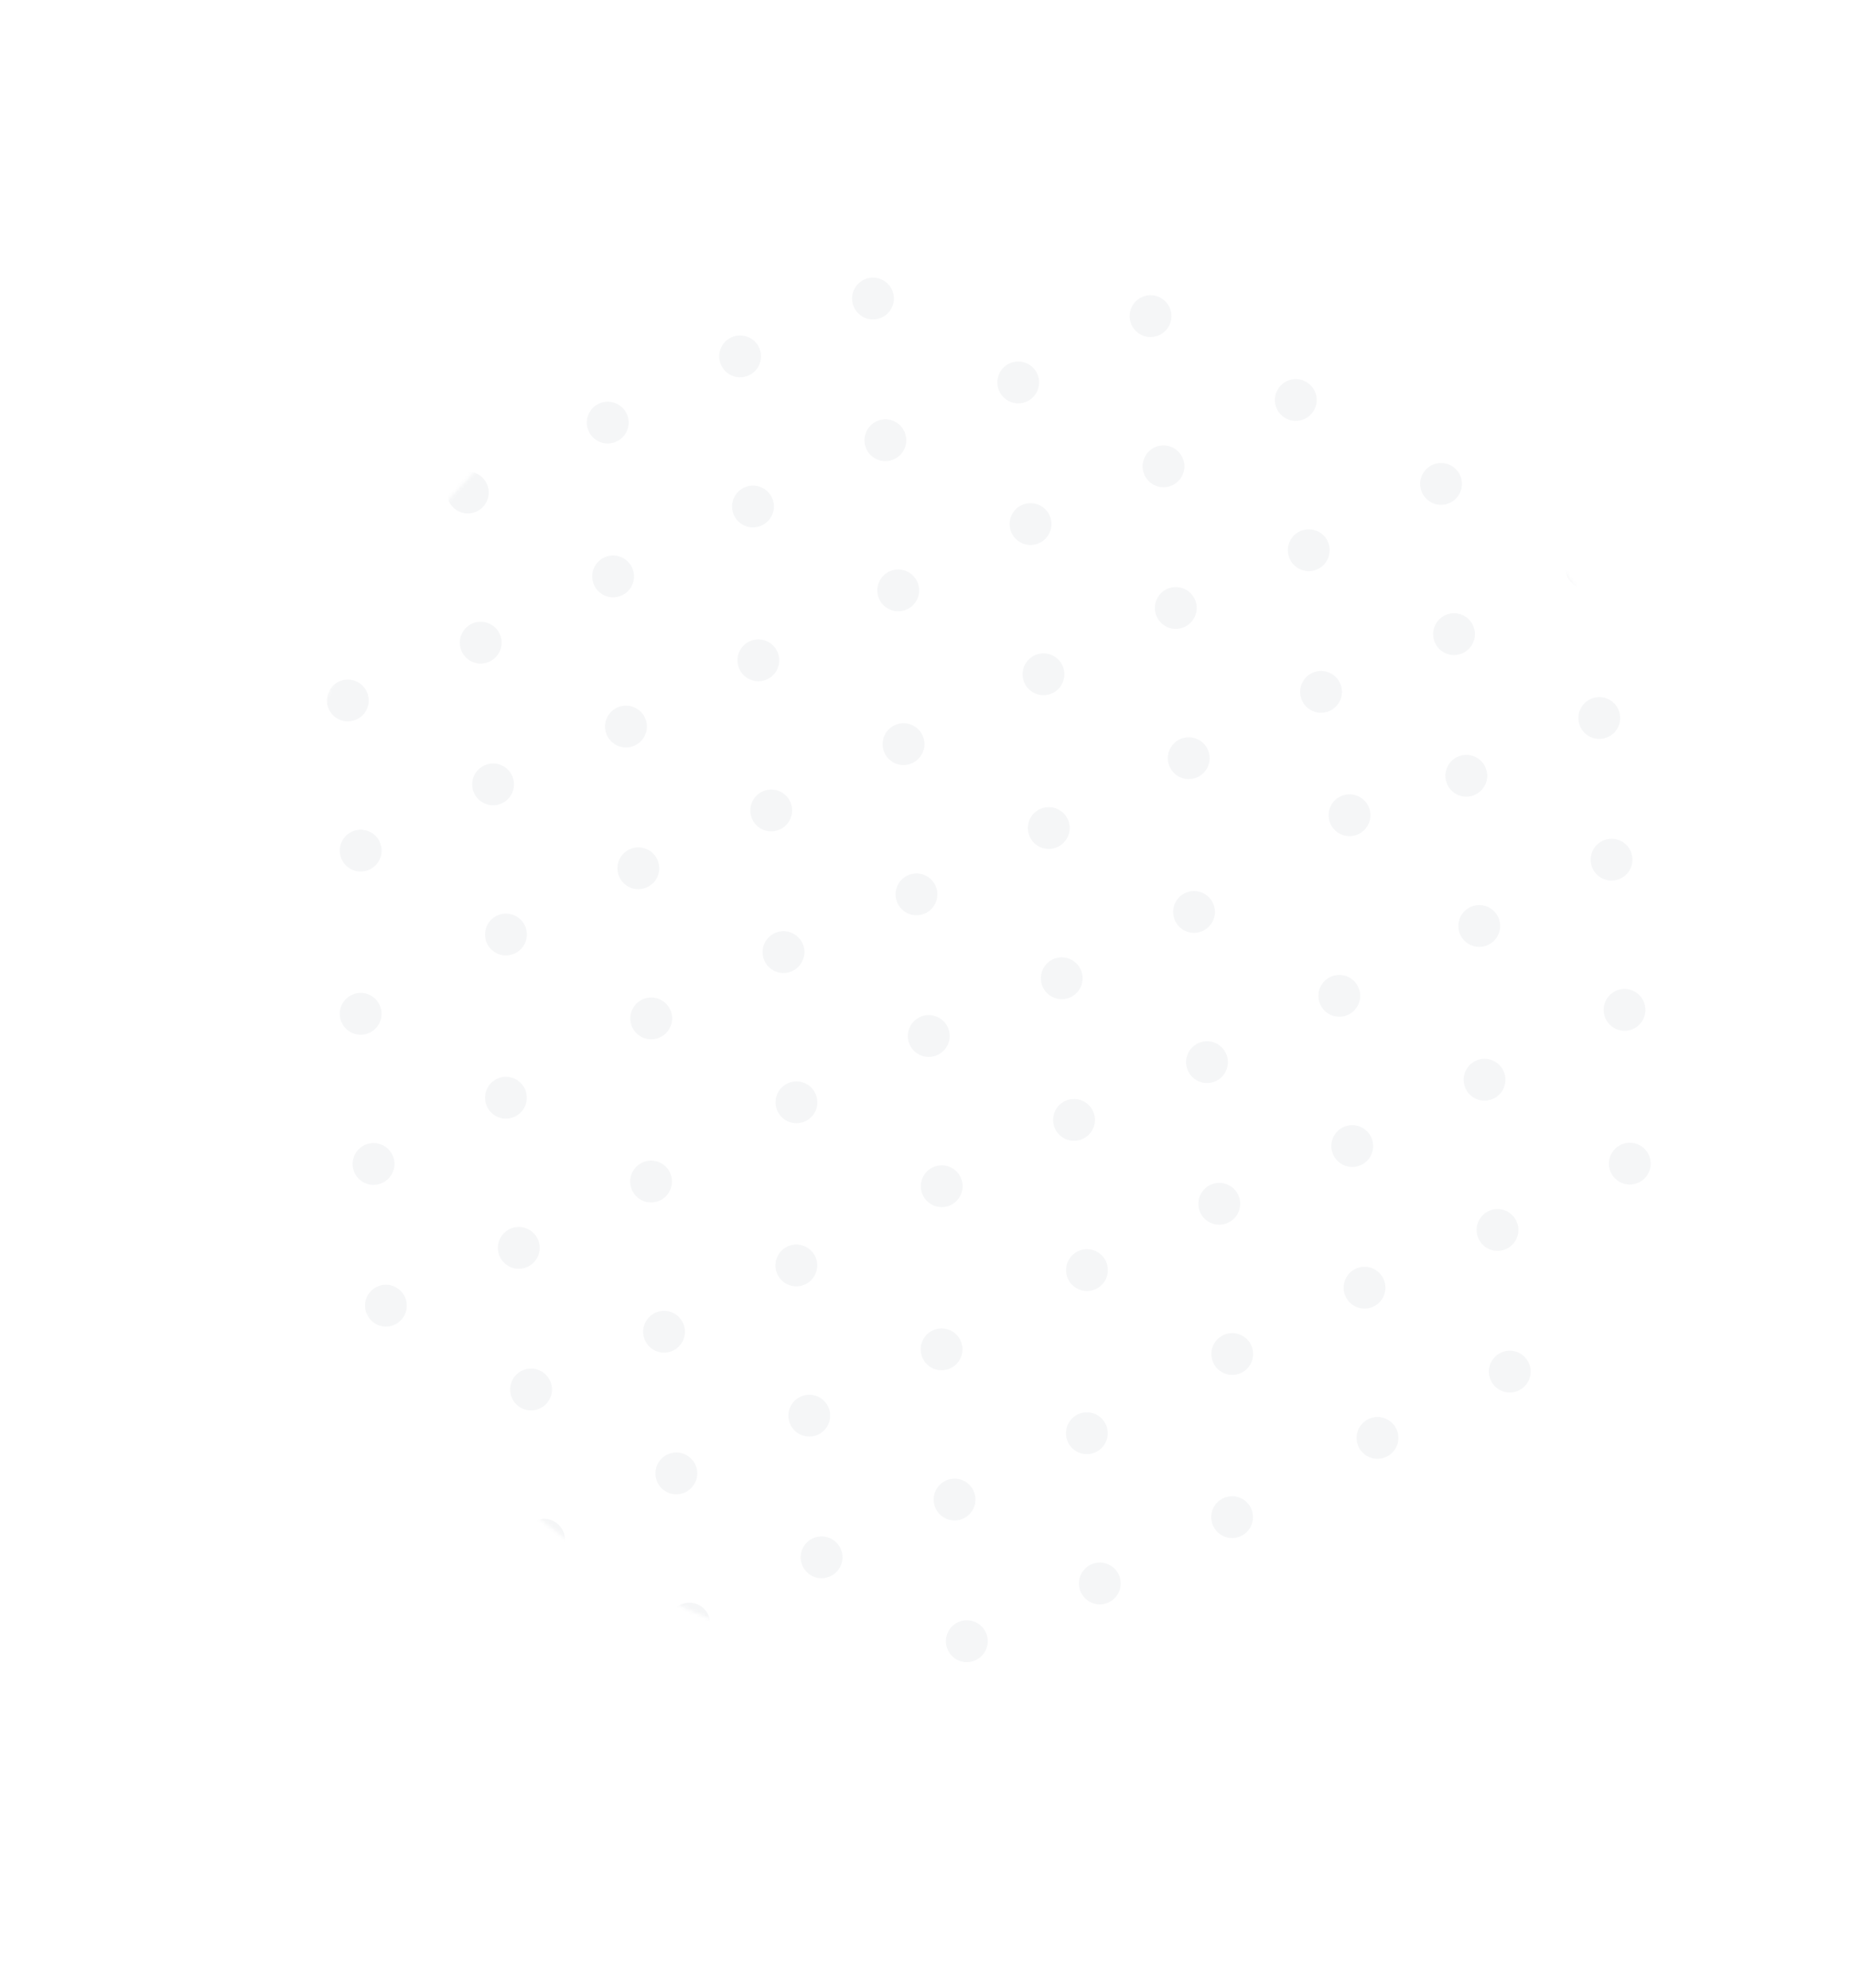 <svg width="544" height="584" viewBox="0 0 544 584" fill="none" xmlns="http://www.w3.org/2000/svg">
<g clip-path="url(#clip0_87_545)">
<mask id="mask0_87_545" style="mask-type:luminance" maskUnits="userSpaceOnUse" x="80" y="76" width="416" height="416">
<path d="M183.921 463.479C283.134 520.759 410.018 486.73 467.325 387.472C524.632 288.213 490.66 161.313 391.447 104.032C292.234 46.752 165.349 80.781 108.042 180.04C50.736 279.298 84.707 406.198 183.921 463.479Z" fill="white"/>
</mask>
<g mask="url(#mask0_87_545)">
</g>
<mask id="mask1_87_545" style="mask-type:luminance" maskUnits="userSpaceOnUse" x="80" y="76" width="416" height="416">
<path d="M183.921 463.479C283.134 520.759 410.018 486.73 467.325 387.472C524.632 288.213 490.66 161.313 391.447 104.032C292.234 46.752 165.349 80.781 108.042 180.04C50.736 279.298 84.707 406.198 183.921 463.479Z" fill="white"/>
</mask>
<g mask="url(#mask1_87_545)">
</g>
<mask id="mask2_87_545" style="mask-type:luminance" maskUnits="userSpaceOnUse" x="80" y="76" width="416" height="416">
<path d="M183.921 463.479C283.134 520.759 410.018 486.73 467.325 387.472C524.632 288.213 490.66 161.313 391.447 104.032C292.234 46.752 165.349 80.781 108.042 180.04C50.736 279.298 84.707 406.198 183.921 463.479Z" fill="white"/>
</mask>
<g mask="url(#mask2_87_545)">
<path d="M298.55 62.923C295.616 61.229 291.855 62.238 290.16 65.173C288.466 68.109 289.473 71.87 292.407 73.564C295.341 75.258 299.102 74.249 300.797 71.314C302.491 68.378 301.484 64.617 298.55 62.923Z" fill="#3A4351" fill-opacity="0.05"/>
</g>
<mask id="mask3_87_545" style="mask-type:luminance" maskUnits="userSpaceOnUse" x="80" y="76" width="416" height="416">
<path d="M183.921 463.479C283.134 520.759 410.018 486.73 467.325 387.472C524.632 288.213 490.66 161.313 391.447 104.032C292.234 46.752 165.349 80.781 108.042 180.04C50.736 279.298 84.707 406.198 183.921 463.479Z" fill="white"/>
</mask>
<g mask="url(#mask3_87_545)">
<path d="M341.205 87.55C338.271 85.856 334.51 86.865 332.815 89.8C331.12 92.736 332.127 96.497 335.061 98.191C337.996 99.885 341.757 98.876 343.451 95.941C345.146 93.005 344.176 89.265 341.205 87.55Z" fill="#3A4351" fill-opacity="0.05"/>
</g>
<mask id="mask4_87_545" style="mask-type:luminance" maskUnits="userSpaceOnUse" x="80" y="76" width="416" height="416">
<path d="M183.921 463.479C283.134 520.759 410.018 486.73 467.325 387.472C524.632 288.213 490.66 161.313 391.447 104.032C292.234 46.752 165.349 80.781 108.042 180.04C50.736 279.298 84.707 406.198 183.921 463.479Z" fill="white"/>
</mask>
<g mask="url(#mask4_87_545)">
<path d="M383.896 112.197C380.962 110.503 377.201 111.512 375.507 114.447C373.812 117.383 374.819 121.144 377.753 122.838C380.687 124.532 384.448 123.524 386.143 120.588C387.838 117.653 386.867 113.913 383.896 112.197Z" fill="#3A4351" fill-opacity="0.05"/>
</g>
<mask id="mask5_87_545" style="mask-type:luminance" maskUnits="userSpaceOnUse" x="80" y="76" width="416" height="416">
<path d="M183.921 463.479C283.134 520.759 410.018 486.73 467.325 387.472C524.632 288.213 490.66 161.313 391.447 104.032C292.234 46.752 165.349 80.781 108.042 180.04C50.736 279.298 84.707 406.198 183.921 463.479Z" fill="white"/>
</mask>
<g mask="url(#mask5_87_545)">
<path d="M426.588 136.846C423.654 135.152 419.893 136.16 418.198 139.096C416.503 142.031 417.51 145.793 420.444 147.487C423.378 149.181 427.139 148.172 428.834 145.237C430.529 142.301 429.522 138.54 426.588 136.846Z" fill="#3A4351" fill-opacity="0.05"/>
</g>
<mask id="mask6_87_545" style="mask-type:luminance" maskUnits="userSpaceOnUse" x="80" y="76" width="416" height="416">
<path d="M183.921 463.479C283.134 520.759 410.018 486.73 467.325 387.472C524.632 288.213 490.66 161.313 391.447 104.032C292.234 46.752 165.349 80.781 108.042 180.04C50.736 279.298 84.707 406.198 183.921 463.479Z" fill="white"/>
</mask>
<g mask="url(#mask6_87_545)">
<path d="M469.279 161.493C466.345 159.799 462.584 160.808 460.889 163.743C459.195 166.679 460.202 170.44 463.136 172.134C466.07 173.828 469.831 172.82 471.526 169.884C473.22 166.949 472.213 163.187 469.279 161.493Z" fill="#3A4351" fill-opacity="0.05"/>
</g>
<mask id="mask7_87_545" style="mask-type:luminance" maskUnits="userSpaceOnUse" x="80" y="76" width="416" height="416">
<path d="M183.921 463.479C283.134 520.759 410.018 486.73 467.325 387.472C524.632 288.213 490.66 161.313 391.447 104.032C292.234 46.752 165.349 80.781 108.042 180.04C50.736 279.298 84.707 406.198 183.921 463.479Z" fill="white"/>
</mask>
<g mask="url(#mask7_87_545)">
</g>
<mask id="mask8_87_545" style="mask-type:luminance" maskUnits="userSpaceOnUse" x="80" y="76" width="416" height="416">
<path d="M183.921 463.479C283.134 520.759 410.018 486.73 467.325 387.472C524.632 288.213 490.66 161.313 391.447 104.032C292.234 46.752 165.349 80.781 108.042 180.04C50.736 279.298 84.707 406.198 183.921 463.479Z" fill="white"/>
</mask>
<g mask="url(#mask8_87_545)">
</g>
<mask id="mask9_87_545" style="mask-type:luminance" maskUnits="userSpaceOnUse" x="80" y="76" width="416" height="416">
<path d="M183.921 463.479C283.134 520.759 410.018 486.73 467.325 387.472C524.632 288.213 490.66 161.313 391.447 104.032C292.234 46.752 165.349 80.781 108.042 180.04C50.736 279.298 84.707 406.198 183.921 463.479Z" fill="white"/>
</mask>
<g mask="url(#mask9_87_545)">
</g>
<mask id="mask10_87_545" style="mask-type:luminance" maskUnits="userSpaceOnUse" x="80" y="76" width="416" height="416">
<path d="M183.921 463.479C283.134 520.759 410.018 486.73 467.325 387.472C524.632 288.213 490.66 161.313 391.447 104.032C292.234 46.752 165.349 80.781 108.042 180.04C50.736 279.298 84.707 406.198 183.921 463.479Z" fill="white"/>
</mask>
<g mask="url(#mask10_87_545)">
<path d="M259.636 82.384C256.702 80.69 252.941 81.698 251.246 84.634C249.551 87.569 250.558 91.331 253.492 93.025C256.426 94.719 260.187 93.71 261.882 90.775C263.577 87.839 262.607 84.099 259.636 82.384Z" fill="#3A4351" fill-opacity="0.05"/>
</g>
<mask id="mask11_87_545" style="mask-type:luminance" maskUnits="userSpaceOnUse" x="80" y="76" width="416" height="416">
<path d="M183.921 463.479C283.134 520.759 410.018 486.73 467.325 387.472C524.632 288.213 490.66 161.313 391.447 104.032C292.234 46.752 165.349 80.781 108.042 180.04C50.736 279.298 84.707 406.198 183.921 463.479Z" fill="white"/>
</mask>
<g mask="url(#mask11_87_545)">
<path d="M302.328 107.032C299.393 105.338 295.633 106.347 293.938 109.282C292.243 112.218 293.25 115.979 296.184 117.673C299.118 119.367 302.879 118.359 304.574 115.423C306.269 112.488 305.262 108.726 302.328 107.032Z" fill="#3A4351" fill-opacity="0.05"/>
</g>
<mask id="mask12_87_545" style="mask-type:luminance" maskUnits="userSpaceOnUse" x="80" y="76" width="416" height="416">
<path d="M183.921 463.479C283.134 520.759 410.018 486.73 467.325 387.472C524.632 288.213 490.66 161.313 391.447 104.032C292.234 46.752 165.349 80.781 108.042 180.04C50.736 279.298 84.707 406.198 183.921 463.479Z" fill="white"/>
</mask>
<g mask="url(#mask12_87_545)">
<path d="M345.019 131.68C342.085 129.986 338.324 130.994 336.629 133.93C334.934 136.865 335.941 140.627 338.875 142.321C341.81 144.015 345.571 143.006 347.265 140.071C348.96 137.135 347.953 133.374 345.019 131.68Z" fill="#3A4351" fill-opacity="0.05"/>
</g>
<mask id="mask13_87_545" style="mask-type:luminance" maskUnits="userSpaceOnUse" x="80" y="76" width="416" height="416">
<path d="M183.921 463.479C283.134 520.759 410.018 486.73 467.325 387.472C524.632 288.213 490.66 161.313 391.447 104.032C292.234 46.752 165.349 80.781 108.042 180.04C50.736 279.298 84.707 406.198 183.921 463.479Z" fill="white"/>
</mask>
<g mask="url(#mask13_87_545)">
<path d="M387.71 156.327C384.776 154.633 381.015 155.642 379.32 158.577C377.626 161.513 378.632 165.274 381.567 166.968C384.501 168.662 388.262 167.654 389.956 164.718C391.651 161.783 390.644 158.021 387.71 156.327Z" fill="#3A4351" fill-opacity="0.05"/>
</g>
<mask id="mask14_87_545" style="mask-type:luminance" maskUnits="userSpaceOnUse" x="80" y="76" width="416" height="416">
<path d="M183.921 463.479C283.134 520.759 410.018 486.73 467.325 387.472C524.632 288.213 490.66 161.313 391.447 104.032C292.234 46.752 165.349 80.781 108.042 180.04C50.736 279.298 84.707 406.198 183.921 463.479Z" fill="white"/>
</mask>
<g mask="url(#mask14_87_545)">
<path d="M430.402 180.976C427.468 179.282 423.707 180.29 422.012 183.226C420.317 186.161 421.324 189.923 424.258 191.617C427.192 193.311 430.953 192.302 432.648 189.367C434.343 186.431 433.336 182.67 430.402 180.976Z" fill="#3A4351" fill-opacity="0.05"/>
</g>
<mask id="mask15_87_545" style="mask-type:luminance" maskUnits="userSpaceOnUse" x="80" y="76" width="416" height="416">
<path d="M183.921 463.479C283.134 520.759 410.018 486.73 467.325 387.472C524.632 288.213 490.66 161.313 391.447 104.032C292.234 46.752 165.349 80.781 108.042 180.04C50.736 279.298 84.707 406.198 183.921 463.479Z" fill="white"/>
</mask>
<g mask="url(#mask15_87_545)">
<path d="M473.093 205.623C470.159 203.929 466.398 204.938 464.703 207.873C463.009 210.809 464.016 214.57 466.95 216.264C469.884 217.958 473.645 216.95 475.34 214.014C477.034 211.079 476.027 207.317 473.093 205.623Z" fill="#3A4351" fill-opacity="0.05"/>
</g>
<mask id="mask16_87_545" style="mask-type:luminance" maskUnits="userSpaceOnUse" x="80" y="76" width="416" height="416">
<path d="M183.921 463.479C283.134 520.759 410.018 486.73 467.325 387.472C524.632 288.213 490.66 161.313 391.447 104.032C292.234 46.752 165.349 80.781 108.042 180.04C50.736 279.298 84.707 406.198 183.921 463.479Z" fill="white"/>
</mask>
<g mask="url(#mask16_87_545)">
</g>
<mask id="mask17_87_545" style="mask-type:luminance" maskUnits="userSpaceOnUse" x="80" y="76" width="416" height="416">
<path d="M183.921 463.479C283.134 520.759 410.018 486.73 467.325 387.472C524.632 288.213 490.66 161.313 391.447 104.032C292.234 46.752 165.349 80.781 108.042 180.04C50.736 279.298 84.707 406.198 183.921 463.479Z" fill="white"/>
</mask>
<g mask="url(#mask17_87_545)">
<path d="M177.895 74.722C174.961 73.028 171.2 74.036 169.505 76.972C167.81 79.907 168.817 83.669 171.751 85.363C174.685 87.057 178.446 86.048 180.141 83.113C181.836 80.177 180.829 76.416 177.895 74.722Z" fill="#3A4351" fill-opacity="0.05"/>
</g>
<mask id="mask18_87_545" style="mask-type:luminance" maskUnits="userSpaceOnUse" x="80" y="76" width="416" height="416">
<path d="M183.921 463.479C283.134 520.759 410.018 486.73 467.325 387.472C524.632 288.213 490.66 161.313 391.447 104.032C292.234 46.752 165.349 80.781 108.042 180.04C50.736 279.298 84.707 406.198 183.921 463.479Z" fill="white"/>
</mask>
<g mask="url(#mask18_87_545)">
<path d="M220.586 99.369C217.652 97.675 213.891 98.684 212.196 101.619C210.501 104.555 211.508 108.316 214.443 110.01C217.377 111.704 221.138 110.696 222.832 107.76C224.527 104.825 223.52 101.063 220.586 99.369Z" fill="#3A4351" fill-opacity="0.05"/>
</g>
<mask id="mask19_87_545" style="mask-type:luminance" maskUnits="userSpaceOnUse" x="80" y="76" width="416" height="416">
<path d="M183.921 463.479C283.134 520.759 410.018 486.73 467.325 387.472C524.632 288.213 490.66 161.313 391.447 104.032C292.234 46.752 165.349 80.781 108.042 180.04C50.736 279.298 84.707 406.198 183.921 463.479Z" fill="white"/>
</mask>
<g mask="url(#mask19_87_545)">
<path d="M263.278 124.018C260.343 122.324 256.582 123.332 254.888 126.268C253.193 129.203 254.2 132.965 257.134 134.659C260.068 136.353 263.829 135.344 265.524 132.409C267.219 129.473 266.212 125.712 263.278 124.018Z" fill="#3A4351" fill-opacity="0.05"/>
</g>
<mask id="mask20_87_545" style="mask-type:luminance" maskUnits="userSpaceOnUse" x="80" y="76" width="416" height="416">
<path d="M183.921 463.479C283.134 520.759 410.018 486.73 467.325 387.472C524.632 288.213 490.66 161.313 391.447 104.032C292.234 46.752 165.349 80.781 108.042 180.04C50.736 279.298 84.707 406.198 183.921 463.479Z" fill="white"/>
</mask>
<g mask="url(#mask20_87_545)">
<path d="M305.932 148.644C302.998 146.95 299.237 147.958 297.542 150.894C295.848 153.829 296.855 157.591 299.789 159.285C302.723 160.979 306.484 159.97 308.179 157.035C309.91 154.12 308.903 150.359 305.932 148.644Z" fill="#3A4351" fill-opacity="0.05"/>
</g>
<mask id="mask21_87_545" style="mask-type:luminance" maskUnits="userSpaceOnUse" x="80" y="76" width="416" height="416">
<path d="M183.921 463.479C283.134 520.759 410.018 486.73 467.325 387.472C524.632 288.213 490.66 161.313 391.447 104.032C292.234 46.752 165.349 80.781 108.042 180.04C50.736 279.298 84.707 406.198 183.921 463.479Z" fill="white"/>
</mask>
<g mask="url(#mask21_87_545)">
<path d="M348.624 173.292C345.69 171.598 341.929 172.607 340.234 175.542C338.539 178.478 339.546 182.239 342.48 183.933C345.414 185.627 349.175 184.618 350.87 181.683C352.601 178.769 351.595 175.007 348.624 173.292Z" fill="#3A4351" fill-opacity="0.05"/>
</g>
<mask id="mask22_87_545" style="mask-type:luminance" maskUnits="userSpaceOnUse" x="80" y="76" width="416" height="416">
<path d="M183.921 463.479C283.134 520.759 410.018 486.73 467.325 387.472C524.632 288.213 490.66 161.313 391.447 104.032C292.234 46.752 165.349 80.781 108.042 180.04C50.736 279.298 84.707 406.198 183.921 463.479Z" fill="white"/>
</mask>
<g mask="url(#mask22_87_545)">
<path d="M391.315 197.94C388.381 196.246 384.62 197.254 382.925 200.19C381.23 203.125 382.237 206.887 385.172 208.581C388.106 210.275 391.867 209.266 393.561 206.33C395.293 203.416 394.249 199.634 391.315 197.94Z" fill="#3A4351" fill-opacity="0.05"/>
</g>
<mask id="mask23_87_545" style="mask-type:luminance" maskUnits="userSpaceOnUse" x="80" y="76" width="416" height="416">
<path d="M183.921 463.479C283.134 520.759 410.018 486.73 467.325 387.472C524.632 288.213 490.66 161.313 391.447 104.032C292.234 46.752 165.349 80.781 108.042 180.04C50.736 279.298 84.707 406.198 183.921 463.479Z" fill="white"/>
</mask>
<g mask="url(#mask23_87_545)">
<path d="M434.007 222.588C431.072 220.894 427.311 221.903 425.617 224.838C423.922 227.774 424.929 231.535 427.863 233.229C430.797 234.923 434.558 233.914 436.253 230.979C437.984 228.065 436.941 224.282 434.007 222.588Z" fill="#3A4351" fill-opacity="0.05"/>
</g>
<mask id="mask24_87_545" style="mask-type:luminance" maskUnits="userSpaceOnUse" x="80" y="76" width="416" height="416">
<path d="M183.921 463.479C283.134 520.759 410.018 486.73 467.325 387.472C524.632 288.213 490.66 161.313 391.447 104.032C292.234 46.752 165.349 80.781 108.042 180.04C50.736 279.298 84.707 406.198 183.921 463.479Z" fill="white"/>
</mask>
<g mask="url(#mask24_87_545)">
<path d="M476.698 247.235C473.764 245.541 470.003 246.55 468.308 249.486C466.613 252.421 467.62 256.182 470.554 257.876C473.488 259.57 477.249 258.562 478.944 255.626C480.639 252.691 479.632 248.929 476.698 247.235Z" fill="#3A4351" fill-opacity="0.05"/>
</g>
<mask id="mask25_87_545" style="mask-type:luminance" maskUnits="userSpaceOnUse" x="80" y="76" width="416" height="416">
<path d="M183.921 463.479C283.134 520.759 410.018 486.73 467.325 387.472C524.632 288.213 490.66 161.313 391.447 104.032C292.234 46.752 165.349 80.781 108.042 180.04C50.736 279.298 84.707 406.198 183.921 463.479Z" fill="white"/>
</mask>
<g mask="url(#mask25_87_545)">
</g>
<mask id="mask26_87_545" style="mask-type:luminance" maskUnits="userSpaceOnUse" x="80" y="76" width="416" height="416">
<path d="M183.921 463.479C283.134 520.759 410.018 486.73 467.325 387.472C524.632 288.213 490.66 161.313 391.447 104.032C292.234 46.752 165.349 80.781 108.042 180.04C50.736 279.298 84.707 406.198 183.921 463.479Z" fill="white"/>
</mask>
<g mask="url(#mask26_87_545)">
<path d="M181.672 118.83C178.738 117.136 174.977 118.145 173.282 121.08C171.587 124.016 172.594 127.777 175.528 129.471C178.462 131.165 182.223 130.157 183.918 127.221C185.65 124.307 184.643 120.545 181.672 118.83Z" fill="#3A4351" fill-opacity="0.05"/>
</g>
<mask id="mask27_87_545" style="mask-type:luminance" maskUnits="userSpaceOnUse" x="80" y="76" width="416" height="416">
<path d="M183.921 463.479C283.134 520.759 410.018 486.73 467.325 387.472C524.632 288.213 490.66 161.313 391.447 104.032C292.234 46.752 165.349 80.781 108.042 180.04C50.736 279.298 84.707 406.198 183.921 463.479Z" fill="white"/>
</mask>
<g mask="url(#mask27_87_545)">
<path d="M224.363 143.478C221.429 141.784 217.668 142.792 215.973 145.728C214.279 148.663 215.286 152.425 218.22 154.119C221.154 155.813 224.915 154.804 226.61 151.869C228.341 148.954 227.334 145.193 224.363 143.478Z" fill="#3A4351" fill-opacity="0.05"/>
</g>
<mask id="mask28_87_545" style="mask-type:luminance" maskUnits="userSpaceOnUse" x="80" y="76" width="416" height="416">
<path d="M183.921 463.479C283.134 520.759 410.018 486.73 467.325 387.472C524.632 288.213 490.66 161.313 391.447 104.032C292.234 46.752 165.349 80.781 108.042 180.04C50.736 279.298 84.707 406.198 183.921 463.479Z" fill="white"/>
</mask>
<g mask="url(#mask28_87_545)">
<path d="M267.055 168.126C264.121 166.432 260.36 167.441 258.665 170.376C256.97 173.312 257.977 177.073 260.911 178.767C263.845 180.461 267.606 179.452 269.301 176.517C271.032 173.603 269.989 169.82 267.055 168.126Z" fill="#3A4351" fill-opacity="0.05"/>
</g>
<mask id="mask29_87_545" style="mask-type:luminance" maskUnits="userSpaceOnUse" x="80" y="76" width="416" height="416">
<path d="M183.921 463.479C283.134 520.759 410.018 486.73 467.325 387.472C524.632 288.213 490.66 161.313 391.447 104.032C292.234 46.752 165.349 80.781 108.042 180.04C50.736 279.298 84.707 406.198 183.921 463.479Z" fill="white"/>
</mask>
<g mask="url(#mask29_87_545)">
<path d="M309.746 192.774C306.812 191.08 303.051 192.088 301.356 195.024C299.661 197.959 300.668 201.721 303.602 203.415C306.537 205.109 310.298 204.1 311.992 201.164C313.687 198.229 312.68 194.468 309.746 192.774Z" fill="#3A4351" fill-opacity="0.05"/>
</g>
<mask id="mask30_87_545" style="mask-type:luminance" maskUnits="userSpaceOnUse" x="80" y="76" width="416" height="416">
<path d="M183.921 463.479C283.134 520.759 410.018 486.73 467.325 387.472C524.632 288.213 490.66 161.313 391.447 104.032C292.234 46.752 165.349 80.781 108.042 180.04C50.736 279.298 84.707 406.198 183.921 463.479Z" fill="white"/>
</mask>
<g mask="url(#mask30_87_545)">
<path d="M352.438 217.422C349.504 215.728 345.743 216.737 344.048 219.672C342.353 222.608 343.36 226.369 346.294 228.063C349.228 229.757 352.989 228.748 354.684 225.813C356.379 222.877 355.372 219.116 352.438 217.422Z" fill="#3A4351" fill-opacity="0.05"/>
</g>
<mask id="mask31_87_545" style="mask-type:luminance" maskUnits="userSpaceOnUse" x="80" y="76" width="416" height="416">
<path d="M183.921 463.479C283.134 520.759 410.018 486.73 467.325 387.472C524.632 288.213 490.66 161.313 391.447 104.032C292.234 46.752 165.349 80.781 108.042 180.04C50.736 279.298 84.707 406.198 183.921 463.479Z" fill="white"/>
</mask>
<g mask="url(#mask31_87_545)">
<path d="M399.684 234.181C396.75 232.487 392.989 233.495 391.294 236.431C389.599 239.366 390.606 243.128 393.54 244.822C396.474 246.516 400.235 245.507 401.93 242.572C403.64 239.694 402.655 235.896 399.684 234.181Z" fill="#3A4351" fill-opacity="0.05"/>
</g>
<mask id="mask32_87_545" style="mask-type:luminance" maskUnits="userSpaceOnUse" x="80" y="76" width="416" height="416">
<path d="M183.921 463.479C283.134 520.759 410.018 486.73 467.325 387.472C524.632 288.213 490.66 161.313 391.447 104.032C292.234 46.752 165.349 80.781 108.042 180.04C50.736 279.298 84.707 406.198 183.921 463.479Z" fill="white"/>
</mask>
<g mask="url(#mask32_87_545)">
<path d="M437.821 266.718C434.886 265.024 431.125 266.033 429.431 268.968C427.736 271.903 428.743 275.665 431.677 277.359C434.611 279.053 438.372 278.044 440.067 275.109C441.762 272.173 440.755 268.412 437.821 266.718Z" fill="#3A4351" fill-opacity="0.05"/>
</g>
<mask id="mask33_87_545" style="mask-type:luminance" maskUnits="userSpaceOnUse" x="80" y="76" width="416" height="416">
<path d="M183.921 463.479C283.134 520.759 410.018 486.73 467.325 387.472C524.632 288.213 490.66 161.313 391.447 104.032C292.234 46.752 165.349 80.781 108.042 180.04C50.736 279.298 84.707 406.198 183.921 463.479Z" fill="white"/>
</mask>
<g mask="url(#mask33_87_545)">
<path d="M480.512 291.365C477.578 289.671 473.817 290.68 472.122 293.615C470.427 296.551 471.434 300.312 474.368 302.006C477.302 303.7 481.063 302.692 482.758 299.756C484.453 296.821 483.446 293.059 480.512 291.365Z" fill="#3A4351" fill-opacity="0.05"/>
</g>
<mask id="mask34_87_545" style="mask-type:luminance" maskUnits="userSpaceOnUse" x="80" y="76" width="416" height="416">
<path d="M183.921 463.479C283.134 520.759 410.018 486.73 467.325 387.472C524.632 288.213 490.66 161.313 391.447 104.032C292.234 46.752 165.349 80.781 108.042 180.04C50.736 279.298 84.707 406.198 183.921 463.479Z" fill="white"/>
</mask>
<g mask="url(#mask34_87_545)">
</g>
<mask id="mask35_87_545" style="mask-type:luminance" maskUnits="userSpaceOnUse" x="80" y="76" width="416" height="416">
<path d="M183.921 463.479C283.134 520.759 410.018 486.73 467.325 387.472C524.632 288.213 490.66 161.313 391.447 104.032C292.234 46.752 165.349 80.781 108.042 180.04C50.736 279.298 84.707 406.198 183.921 463.479Z" fill="white"/>
</mask>
<g mask="url(#mask35_87_545)">
<path d="M140.567 139.375C137.633 137.681 133.872 138.69 132.177 141.625C130.482 144.561 131.489 148.322 134.424 150.016C137.358 151.71 141.119 150.701 142.813 147.766C144.508 144.831 143.501 141.069 140.567 139.375Z" fill="#3A4351" fill-opacity="0.05"/>
</g>
<mask id="mask36_87_545" style="mask-type:luminance" maskUnits="userSpaceOnUse" x="80" y="76" width="416" height="416">
<path d="M183.921 463.479C283.134 520.759 410.018 486.73 467.325 387.472C524.632 288.213 490.66 161.313 391.447 104.032C292.234 46.752 165.349 80.781 108.042 180.04C50.736 279.298 84.707 406.198 183.921 463.479Z" fill="white"/>
</mask>
<g mask="url(#mask36_87_545)">
<path d="M183.259 164.023C180.324 162.329 176.563 163.337 174.869 166.273C173.174 169.208 174.181 172.97 177.115 174.664C180.049 176.358 183.81 175.349 185.505 172.413C187.2 169.478 186.193 165.717 183.259 164.023Z" fill="#3A4351" fill-opacity="0.05"/>
</g>
<mask id="mask37_87_545" style="mask-type:luminance" maskUnits="userSpaceOnUse" x="80" y="76" width="416" height="416">
<path d="M183.921 463.479C283.134 520.759 410.018 486.73 467.325 387.472C524.632 288.213 490.66 161.313 391.447 104.032C292.234 46.752 165.349 80.781 108.042 180.04C50.736 279.298 84.707 406.198 183.921 463.479Z" fill="white"/>
</mask>
<g mask="url(#mask37_87_545)">
<path d="M225.95 188.671C223.016 186.977 219.255 187.986 217.56 190.921C215.865 193.857 216.872 197.618 219.806 199.312C222.74 201.006 226.501 199.997 228.196 197.062C229.891 194.126 228.884 190.365 225.95 188.671Z" fill="#3A4351" fill-opacity="0.05"/>
</g>
<mask id="mask38_87_545" style="mask-type:luminance" maskUnits="userSpaceOnUse" x="80" y="76" width="416" height="416">
<path d="M183.921 463.479C283.134 520.759 410.018 486.73 467.325 387.472C524.632 288.213 490.66 161.313 391.447 104.032C292.234 46.752 165.349 80.781 108.042 180.04C50.736 279.298 84.707 406.198 183.921 463.479Z" fill="white"/>
</mask>
<g mask="url(#mask38_87_545)">
<path d="M268.605 213.297C265.671 211.603 261.91 212.612 260.215 215.547C258.52 218.483 259.527 222.244 262.461 223.938C265.395 225.632 269.156 224.623 270.851 221.688C272.582 218.774 271.575 215.012 268.605 213.297Z" fill="#3A4351" fill-opacity="0.05"/>
</g>
<mask id="mask39_87_545" style="mask-type:luminance" maskUnits="userSpaceOnUse" x="80" y="76" width="416" height="416">
<path d="M183.921 463.479C283.134 520.759 410.018 486.73 467.325 387.472C524.632 288.213 490.66 161.313 391.447 104.032C292.234 46.752 165.349 80.781 108.042 180.04C50.736 279.298 84.707 406.198 183.921 463.479Z" fill="white"/>
</mask>
<g mask="url(#mask39_87_545)">
<path d="M311.296 237.945C308.362 236.251 304.601 237.26 302.906 240.195C301.211 243.131 302.218 246.892 305.153 248.586C308.087 250.28 311.848 249.272 313.542 246.336C315.274 243.422 314.267 239.661 311.296 237.945Z" fill="#3A4351" fill-opacity="0.05"/>
</g>
<mask id="mask40_87_545" style="mask-type:luminance" maskUnits="userSpaceOnUse" x="80" y="76" width="416" height="416">
<path d="M183.921 463.479C283.134 520.759 410.018 486.73 467.325 387.472C524.632 288.213 490.66 161.313 391.447 104.032C292.234 46.752 165.349 80.781 108.042 180.04C50.736 279.298 84.707 406.198 183.921 463.479Z" fill="white"/>
</mask>
<g mask="url(#mask40_87_545)">
<path d="M353.988 262.593C351.053 260.899 347.292 261.908 345.598 264.843C343.903 267.778 344.91 271.54 347.844 273.234C350.778 274.928 354.539 273.919 356.234 270.984C357.965 268.069 356.922 264.287 353.988 262.593Z" fill="#3A4351" fill-opacity="0.05"/>
</g>
<mask id="mask41_87_545" style="mask-type:luminance" maskUnits="userSpaceOnUse" x="80" y="76" width="416" height="416">
<path d="M183.921 463.479C283.134 520.759 410.018 486.73 467.325 387.472C524.632 288.213 490.66 161.313 391.447 104.032C292.234 46.752 165.349 80.781 108.042 180.04C50.736 279.298 84.707 406.198 183.921 463.479Z" fill="white"/>
</mask>
<g mask="url(#mask41_87_545)">
<path d="M396.679 287.241C393.745 285.547 389.984 286.556 388.289 289.491C386.594 292.427 387.601 296.188 390.535 297.882C393.469 299.576 397.23 298.568 398.925 295.632C400.657 292.718 399.613 288.935 396.679 287.241Z" fill="#3A4351" fill-opacity="0.05"/>
</g>
<mask id="mask42_87_545" style="mask-type:luminance" maskUnits="userSpaceOnUse" x="80" y="76" width="416" height="416">
<path d="M183.921 463.479C283.134 520.759 410.018 486.73 467.325 387.472C524.632 288.213 490.66 161.313 391.447 104.032C292.234 46.752 165.349 80.781 108.042 180.04C50.736 279.298 84.707 406.198 183.921 463.479Z" fill="white"/>
</mask>
<g mask="url(#mask42_87_545)">
<path d="M439.37 311.889C436.436 310.195 432.675 311.203 430.98 314.139C429.286 317.074 430.293 320.836 433.227 322.53C436.161 324.224 439.922 323.215 441.617 320.28C443.311 317.344 442.304 313.583 439.37 311.889Z" fill="#3A4351" fill-opacity="0.05"/>
</g>
<mask id="mask43_87_545" style="mask-type:luminance" maskUnits="userSpaceOnUse" x="80" y="76" width="416" height="416">
<path d="M183.921 463.479C283.134 520.759 410.018 486.73 467.325 387.472C524.632 288.213 490.66 161.313 391.447 104.032C292.234 46.752 165.349 80.781 108.042 180.04C50.736 279.298 84.707 406.198 183.921 463.479Z" fill="white"/>
</mask>
<g mask="url(#mask43_87_545)">
<path d="M482.062 336.537C479.128 334.843 475.367 335.852 473.672 338.787C471.977 341.723 472.984 345.484 475.918 347.178C478.852 348.872 482.613 347.864 484.308 344.928C486.003 341.993 484.996 338.231 482.062 336.537Z" fill="#3A4351" fill-opacity="0.05"/>
</g>
<mask id="mask44_87_545" style="mask-type:luminance" maskUnits="userSpaceOnUse" x="80" y="76" width="416" height="416">
<path d="M183.921 463.479C283.134 520.759 410.018 486.73 467.325 387.472C524.632 288.213 490.66 161.313 391.447 104.032C292.234 46.752 165.349 80.781 108.042 180.04C50.736 279.298 84.707 406.198 183.921 463.479Z" fill="white"/>
</mask>
<g mask="url(#mask44_87_545)">
<path d="M144.344 183.483C141.41 181.789 137.649 182.798 135.954 185.734C134.26 188.669 135.267 192.43 138.201 194.124C141.135 195.819 144.896 194.81 146.591 191.874C148.322 188.96 147.315 185.199 144.344 183.483Z" fill="#3A4351" fill-opacity="0.05"/>
</g>
<mask id="mask45_87_545" style="mask-type:luminance" maskUnits="userSpaceOnUse" x="80" y="76" width="416" height="416">
<path d="M183.921 463.479C283.134 520.759 410.018 486.73 467.325 387.472C524.632 288.213 490.66 161.313 391.447 104.032C292.234 46.752 165.349 80.781 108.042 180.04C50.736 279.298 84.707 406.198 183.921 463.479Z" fill="white"/>
</mask>
<g mask="url(#mask45_87_545)">
<path d="M187.036 208.132C184.102 206.438 180.341 207.447 178.646 210.382C176.951 213.317 177.958 217.079 180.892 218.773C183.826 220.467 187.587 219.458 189.282 216.523C191.014 213.609 190.007 209.847 187.036 208.132Z" fill="#3A4351" fill-opacity="0.05"/>
</g>
<mask id="mask46_87_545" style="mask-type:luminance" maskUnits="userSpaceOnUse" x="80" y="76" width="416" height="416">
<path d="M183.921 463.479C283.134 520.759 410.018 486.73 467.325 387.472C524.632 288.213 490.66 161.313 391.447 104.032C292.234 46.752 165.349 80.781 108.042 180.04C50.736 279.298 84.707 406.198 183.921 463.479Z" fill="white"/>
</mask>
<g mask="url(#mask46_87_545)">
<path d="M229.727 232.779C226.793 231.085 223.032 232.094 221.337 235.029C219.642 237.965 220.649 241.726 223.583 243.42C226.518 245.114 230.279 244.106 231.973 241.17C233.705 238.256 232.661 234.473 229.727 232.779Z" fill="#3A4351" fill-opacity="0.05"/>
</g>
<mask id="mask47_87_545" style="mask-type:luminance" maskUnits="userSpaceOnUse" x="80" y="76" width="416" height="416">
<path d="M183.921 463.479C283.134 520.759 410.018 486.73 467.325 387.472C524.632 288.213 490.66 161.313 391.447 104.032C292.234 46.752 165.349 80.781 108.042 180.04C50.736 279.298 84.707 406.198 183.921 463.479Z" fill="white"/>
</mask>
<g mask="url(#mask47_87_545)">
<path d="M272.418 257.427C269.484 255.733 265.723 256.741 264.029 259.677C262.334 262.612 263.341 266.374 266.275 268.068C269.209 269.762 272.97 268.753 274.665 265.818C276.36 262.882 275.353 259.121 272.418 257.427Z" fill="#3A4351" fill-opacity="0.05"/>
</g>
<mask id="mask48_87_545" style="mask-type:luminance" maskUnits="userSpaceOnUse" x="80" y="76" width="416" height="416">
<path d="M183.921 463.479C283.134 520.759 410.018 486.73 467.325 387.472C524.632 288.213 490.66 161.313 391.447 104.032C292.234 46.752 165.349 80.781 108.042 180.04C50.736 279.298 84.707 406.198 183.921 463.479Z" fill="white"/>
</mask>
<g mask="url(#mask48_87_545)">
<path d="M315.11 282.075C312.176 280.381 308.415 281.39 306.72 284.325C305.025 287.261 306.032 291.022 308.966 292.716C311.901 294.41 315.662 293.402 317.356 290.466C319.051 287.531 318.044 283.769 315.11 282.075Z" fill="#3A4351" fill-opacity="0.05"/>
</g>
<mask id="mask49_87_545" style="mask-type:luminance" maskUnits="userSpaceOnUse" x="80" y="76" width="416" height="416">
<path d="M183.921 463.479C283.134 520.759 410.018 486.73 467.325 387.472C524.632 288.213 490.66 161.313 391.447 104.032C292.234 46.752 165.349 80.781 108.042 180.04C50.736 279.298 84.707 406.198 183.921 463.479Z" fill="white"/>
</mask>
<g mask="url(#mask49_87_545)">
<path d="M357.801 306.723C354.867 305.029 351.106 306.037 349.412 308.973C347.717 311.908 348.724 315.67 351.658 317.364C354.592 319.058 358.353 318.049 360.048 315.114C361.743 312.178 360.736 308.417 357.801 306.723Z" fill="#3A4351" fill-opacity="0.05"/>
</g>
<mask id="mask50_87_545" style="mask-type:luminance" maskUnits="userSpaceOnUse" x="80" y="76" width="416" height="416">
<path d="M183.921 463.479C283.134 520.759 410.018 486.73 467.325 387.472C524.632 288.213 490.66 161.313 391.447 104.032C292.234 46.752 165.349 80.781 108.042 180.04C50.736 279.298 84.707 406.198 183.921 463.479Z" fill="white"/>
</mask>
<g mask="url(#mask50_87_545)">
<path d="M400.493 331.371C397.559 329.677 393.798 330.686 392.103 333.621C390.408 336.557 391.415 340.318 394.349 342.012C397.283 343.706 401.044 342.698 402.739 339.762C404.434 336.827 403.427 333.065 400.493 331.371Z" fill="#3A4351" fill-opacity="0.05"/>
</g>
<mask id="mask51_87_545" style="mask-type:luminance" maskUnits="userSpaceOnUse" x="80" y="76" width="416" height="416">
<path d="M183.921 463.479C283.134 520.759 410.018 486.73 467.325 387.472C524.632 288.213 490.66 161.313 391.447 104.032C292.234 46.752 165.349 80.781 108.042 180.04C50.736 279.298 84.707 406.198 183.921 463.479Z" fill="white"/>
</mask>
<g mask="url(#mask51_87_545)">
<path d="M443.184 356.02C440.25 354.326 436.489 355.334 434.794 358.27C433.1 361.205 434.107 364.967 437.041 366.661C439.975 368.355 443.736 367.346 445.431 364.411C447.125 361.475 446.118 357.714 443.184 356.02Z" fill="#3A4351" fill-opacity="0.05"/>
</g>
<mask id="mask52_87_545" style="mask-type:luminance" maskUnits="userSpaceOnUse" x="80" y="76" width="416" height="416">
<path d="M183.921 463.479C283.134 520.759 410.018 486.73 467.325 387.472C524.632 288.213 490.66 161.313 391.447 104.032C292.234 46.752 165.349 80.781 108.042 180.04C50.736 279.298 84.707 406.198 183.921 463.479Z" fill="white"/>
</mask>
<g mask="url(#mask52_87_545)">
<path d="M485.839 380.647C482.905 378.953 479.144 379.961 477.449 382.897C475.754 385.832 476.761 389.594 479.695 391.288C482.629 392.982 486.39 391.973 488.085 389.037C489.817 386.123 488.81 382.362 485.839 380.647Z" fill="#3A4351" fill-opacity="0.05"/>
</g>
<mask id="mask53_87_545" style="mask-type:luminance" maskUnits="userSpaceOnUse" x="80" y="76" width="416" height="416">
<path d="M183.921 463.479C283.134 520.759 410.018 486.73 467.325 387.472C524.632 288.213 490.66 161.313 391.447 104.032C292.234 46.752 165.349 80.781 108.042 180.04C50.736 279.298 84.707 406.198 183.921 463.479Z" fill="white"/>
</mask>
<g mask="url(#mask53_87_545)">
<path d="M105.294 200.469C102.36 198.775 98.599 199.783 96.904 202.719C95.21 205.654 96.217 209.416 99.151 211.11C102.085 212.804 105.846 211.795 107.541 208.86C109.235 205.924 108.229 202.163 105.294 200.469Z" fill="#3A4351" fill-opacity="0.05"/>
</g>
<mask id="mask54_87_545" style="mask-type:luminance" maskUnits="userSpaceOnUse" x="80" y="76" width="416" height="416">
<path d="M183.921 463.479C283.134 520.759 410.018 486.73 467.325 387.472C524.632 288.213 490.66 161.313 391.447 104.032C292.234 46.752 165.349 80.781 108.042 180.04C50.736 279.298 84.707 406.198 183.921 463.479Z" fill="white"/>
</mask>
<g mask="url(#mask54_87_545)">
<path d="M147.986 225.116C145.052 223.422 141.291 224.431 139.596 227.366C137.901 230.302 138.908 234.063 141.842 235.757C144.776 237.451 148.537 236.443 150.232 233.507C151.927 230.572 150.92 226.81 147.986 225.116Z" fill="#3A4351" fill-opacity="0.05"/>
</g>
<mask id="mask55_87_545" style="mask-type:luminance" maskUnits="userSpaceOnUse" x="80" y="76" width="416" height="416">
<path d="M183.921 463.479C283.134 520.759 410.018 486.73 467.325 387.472C524.632 288.213 490.66 161.313 391.447 104.032C292.234 46.752 165.349 80.781 108.042 180.04C50.736 279.298 84.707 406.198 183.921 463.479Z" fill="white"/>
</mask>
<g mask="url(#mask55_87_545)">
<path d="M190.677 249.765C187.743 248.071 183.982 249.079 182.287 252.015C180.593 254.95 181.599 258.712 184.534 260.406C187.468 262.1 191.229 261.091 192.924 258.156C194.618 255.22 193.611 251.459 190.677 249.765Z" fill="#3A4351" fill-opacity="0.05"/>
</g>
<mask id="mask56_87_545" style="mask-type:luminance" maskUnits="userSpaceOnUse" x="80" y="76" width="416" height="416">
<path d="M183.921 463.479C283.134 520.759 410.018 486.73 467.325 387.472C524.632 288.213 490.66 161.313 391.447 104.032C292.234 46.752 165.349 80.781 108.042 180.04C50.736 279.298 84.707 406.198 183.921 463.479Z" fill="white"/>
</mask>
<g mask="url(#mask56_87_545)">
<path d="M233.332 274.392C230.398 272.698 226.637 273.706 224.942 276.642C223.247 279.577 224.254 283.339 227.188 285.033C230.123 286.727 233.884 285.718 235.578 282.783C237.31 279.868 236.303 276.107 233.332 274.392Z" fill="#3A4351" fill-opacity="0.05"/>
</g>
<mask id="mask57_87_545" style="mask-type:luminance" maskUnits="userSpaceOnUse" x="80" y="76" width="416" height="416">
<path d="M183.921 463.479C283.134 520.759 410.018 486.73 467.325 387.472C524.632 288.213 490.66 161.313 391.447 104.032C292.234 46.752 165.349 80.781 108.042 180.04C50.736 279.298 84.707 406.198 183.921 463.479Z" fill="white"/>
</mask>
<g mask="url(#mask57_87_545)">
<path d="M276.023 299.039C273.089 297.345 269.328 298.354 267.634 301.289C265.939 304.225 266.946 307.986 269.88 309.68C272.814 311.374 276.575 310.366 278.27 307.43C280.001 304.516 278.994 300.754 276.023 299.039Z" fill="#3A4351" fill-opacity="0.05"/>
</g>
<mask id="mask58_87_545" style="mask-type:luminance" maskUnits="userSpaceOnUse" x="80" y="76" width="416" height="416">
<path d="M183.921 463.479C283.134 520.759 410.018 486.73 467.325 387.472C524.632 288.213 490.66 161.313 391.447 104.032C292.234 46.752 165.349 80.781 108.042 180.04C50.736 279.298 84.707 406.198 183.921 463.479Z" fill="white"/>
</mask>
<g mask="url(#mask58_87_545)">
<path d="M318.715 323.688C315.781 321.994 312.02 323.002 310.325 325.938C308.63 328.873 309.637 332.635 312.571 334.329C315.505 336.023 319.266 335.014 320.961 332.079C322.693 329.164 321.649 325.382 318.715 323.688Z" fill="#3A4351" fill-opacity="0.05"/>
</g>
<mask id="mask59_87_545" style="mask-type:luminance" maskUnits="userSpaceOnUse" x="80" y="76" width="416" height="416">
<path d="M183.921 463.479C283.134 520.759 410.018 486.73 467.325 387.472C524.632 288.213 490.66 161.313 391.447 104.032C292.234 46.752 165.349 80.781 108.042 180.04C50.736 279.298 84.707 406.198 183.921 463.479Z" fill="white"/>
</mask>
<g mask="url(#mask59_87_545)">
<path d="M361.406 348.336C358.472 346.642 354.711 347.651 353.016 350.586C351.322 353.522 352.328 357.283 355.263 358.977C358.197 360.671 361.958 359.662 363.652 356.727C365.384 353.813 364.34 350.03 361.406 348.336Z" fill="#3A4351" fill-opacity="0.05"/>
</g>
<mask id="mask60_87_545" style="mask-type:luminance" maskUnits="userSpaceOnUse" x="80" y="76" width="416" height="416">
<path d="M183.921 463.479C283.134 520.759 410.018 486.73 467.325 387.472C524.632 288.213 490.66 161.313 391.447 104.032C292.234 46.752 165.349 80.781 108.042 180.04C50.736 279.298 84.707 406.198 183.921 463.479Z" fill="white"/>
</mask>
<g mask="url(#mask60_87_545)">
<path d="M404.098 372.983C401.164 371.288 397.403 372.297 395.708 375.233C394.013 378.168 395.02 381.93 397.954 383.624C400.888 385.318 404.649 384.309 406.344 381.373C408.039 378.438 407.032 374.677 404.098 372.983Z" fill="#3A4351" fill-opacity="0.05"/>
</g>
<mask id="mask61_87_545" style="mask-type:luminance" maskUnits="userSpaceOnUse" x="80" y="76" width="416" height="416">
<path d="M183.921 463.479C283.134 520.759 410.018 486.73 467.325 387.472C524.632 288.213 490.66 161.313 391.447 104.032C292.234 46.752 165.349 80.781 108.042 180.04C50.736 279.298 84.707 406.198 183.921 463.479Z" fill="white"/>
</mask>
<g mask="url(#mask61_87_545)">
<path d="M446.789 397.631C443.855 395.937 440.094 396.946 438.399 399.881C436.704 402.817 437.711 406.578 440.645 408.272C443.58 409.966 447.341 408.957 449.035 406.022C450.73 403.086 449.723 399.325 446.789 397.631Z" fill="#3A4351" fill-opacity="0.05"/>
</g>
<mask id="mask62_87_545" style="mask-type:luminance" maskUnits="userSpaceOnUse" x="80" y="76" width="416" height="416">
<path d="M183.921 463.479C283.134 520.759 410.018 486.73 467.325 387.472C524.632 288.213 490.66 161.313 391.447 104.032C292.234 46.752 165.349 80.781 108.042 180.04C50.736 279.298 84.707 406.198 183.921 463.479Z" fill="white"/>
</mask>
<g mask="url(#mask62_87_545)">
<path d="M109.072 244.577C106.137 242.883 102.376 243.892 100.682 246.827C98.987 249.763 99.994 253.524 102.928 255.218C105.862 256.912 109.623 255.904 111.318 252.968C113.049 250.054 112.042 246.292 109.072 244.577Z" fill="#3A4351" fill-opacity="0.05"/>
</g>
<mask id="mask63_87_545" style="mask-type:luminance" maskUnits="userSpaceOnUse" x="80" y="76" width="416" height="416">
<path d="M183.921 463.479C283.134 520.759 410.018 486.73 467.325 387.472C524.632 288.213 490.66 161.313 391.447 104.032C292.234 46.752 165.349 80.781 108.042 180.04C50.736 279.298 84.707 406.198 183.921 463.479Z" fill="white"/>
</mask>
<g mask="url(#mask63_87_545)">
<path d="M151.763 269.226C148.829 267.532 145.068 268.54 143.373 271.476C141.678 274.411 142.685 278.173 145.619 279.867C148.553 281.561 152.314 280.552 154.009 277.617C155.741 274.702 154.734 270.941 151.763 269.226Z" fill="#3A4351" fill-opacity="0.05"/>
</g>
<mask id="mask64_87_545" style="mask-type:luminance" maskUnits="userSpaceOnUse" x="80" y="76" width="416" height="416">
<path d="M183.921 463.479C283.134 520.759 410.018 486.73 467.325 387.472C524.632 288.213 490.66 161.313 391.447 104.032C292.234 46.752 165.349 80.781 108.042 180.04C50.736 279.298 84.707 406.198 183.921 463.479Z" fill="white"/>
</mask>
<g mask="url(#mask64_87_545)">
<path d="M194.455 293.873C191.52 292.179 187.759 293.188 186.065 296.123C184.37 299.059 185.377 302.82 188.311 304.514C191.245 306.208 195.006 305.2 196.701 302.264C198.432 299.35 197.389 295.567 194.455 293.873Z" fill="#3A4351" fill-opacity="0.05"/>
</g>
<mask id="mask65_87_545" style="mask-type:luminance" maskUnits="userSpaceOnUse" x="80" y="76" width="416" height="416">
<path d="M183.921 463.479C283.134 520.759 410.018 486.73 467.325 387.472C524.632 288.213 490.66 161.313 391.447 104.032C292.234 46.752 165.349 80.781 108.042 180.04C50.736 279.298 84.707 406.198 183.921 463.479Z" fill="white"/>
</mask>
<g mask="url(#mask65_87_545)">
<path d="M231.002 329.163C233.939 330.858 237.696 329.851 239.392 326.912C241.089 323.974 240.083 320.217 237.146 318.522C234.209 316.826 230.453 317.833 228.756 320.772C227.06 323.71 228.065 327.467 231.002 329.163Z" fill="#3A4351" fill-opacity="0.05"/>
</g>
<mask id="mask66_87_545" style="mask-type:luminance" maskUnits="userSpaceOnUse" x="80" y="76" width="416" height="416">
<path d="M183.921 463.479C283.134 520.759 410.018 486.73 467.325 387.472C524.632 288.213 490.66 161.313 391.447 104.032C292.234 46.752 165.349 80.781 108.042 180.04C50.736 279.298 84.707 406.198 183.921 463.479Z" fill="white"/>
</mask>
<g mask="url(#mask66_87_545)">
<path d="M279.837 343.17C276.903 341.476 273.142 342.485 271.447 345.42C269.752 348.356 270.759 352.117 273.694 353.811C276.628 355.505 280.389 354.496 282.083 351.561C283.778 348.625 282.771 344.864 279.837 343.17Z" fill="#3A4351" fill-opacity="0.05"/>
</g>
<mask id="mask67_87_545" style="mask-type:luminance" maskUnits="userSpaceOnUse" x="80" y="76" width="416" height="416">
<path d="M183.921 463.479C283.134 520.759 410.018 486.73 467.325 387.472C524.632 288.213 490.66 161.313 391.447 104.032C292.234 46.752 165.349 80.781 108.042 180.04C50.736 279.298 84.707 406.198 183.921 463.479Z" fill="white"/>
</mask>
<g mask="url(#mask67_87_545)">
<path d="M322.529 367.816C319.595 366.122 315.834 367.131 314.139 370.067C312.444 373.002 313.451 376.763 316.385 378.457C319.319 380.152 323.08 379.143 324.775 376.207C326.47 373.272 325.463 369.511 322.529 367.816Z" fill="#3A4351" fill-opacity="0.05"/>
</g>
<mask id="mask68_87_545" style="mask-type:luminance" maskUnits="userSpaceOnUse" x="80" y="76" width="416" height="416">
<path d="M183.921 463.479C283.134 520.759 410.018 486.73 467.325 387.472C524.632 288.213 490.66 161.313 391.447 104.032C292.234 46.752 165.349 80.781 108.042 180.04C50.736 279.298 84.707 406.198 183.921 463.479Z" fill="white"/>
</mask>
<g mask="url(#mask68_87_545)">
<path d="M365.22 392.465C362.286 390.771 358.525 391.78 356.83 394.715C355.136 397.65 356.142 401.412 359.077 403.106C362.011 404.8 365.772 403.791 367.466 400.856C369.161 397.92 368.154 394.159 365.22 392.465Z" fill="#3A4351" fill-opacity="0.05"/>
</g>
<mask id="mask69_87_545" style="mask-type:luminance" maskUnits="userSpaceOnUse" x="80" y="76" width="416" height="416">
<path d="M183.921 463.479C283.134 520.759 410.018 486.73 467.325 387.472C524.632 288.213 490.66 161.313 391.447 104.032C292.234 46.752 165.349 80.781 108.042 180.04C50.736 279.298 84.707 406.198 183.921 463.479Z" fill="white"/>
</mask>
<g mask="url(#mask69_87_545)">
<path d="M407.912 417.113C404.977 415.419 401.216 416.428 399.522 419.363C397.827 422.299 398.834 426.06 401.768 427.754C404.702 429.448 408.463 428.44 410.158 425.504C411.853 422.569 410.846 418.807 407.912 417.113Z" fill="#3A4351" fill-opacity="0.05"/>
</g>
<mask id="mask70_87_545" style="mask-type:luminance" maskUnits="userSpaceOnUse" x="80" y="76" width="416" height="416">
<path d="M183.921 463.479C283.134 520.759 410.018 486.73 467.325 387.472C524.632 288.213 490.66 161.313 391.447 104.032C292.234 46.752 165.349 80.781 108.042 180.04C50.736 279.298 84.707 406.198 183.921 463.479Z" fill="white"/>
</mask>
<g mask="url(#mask70_87_545)">
<path d="M450.566 441.74C447.632 440.046 443.871 441.055 442.176 443.99C440.482 446.926 441.489 450.687 444.423 452.381C447.357 454.075 451.118 453.067 452.813 450.131C454.544 447.217 453.537 443.456 450.566 441.74Z" fill="#3A4351" fill-opacity="0.05"/>
</g>
<mask id="mask71_87_545" style="mask-type:luminance" maskUnits="userSpaceOnUse" x="80" y="76" width="416" height="416">
<path d="M183.921 463.479C283.134 520.759 410.018 486.73 467.325 387.472C524.632 288.213 490.66 161.313 391.447 104.032C292.234 46.752 165.349 80.781 108.042 180.04C50.736 279.298 84.707 406.198 183.921 463.479Z" fill="white"/>
</mask>
<g mask="url(#mask71_87_545)">
</g>
<mask id="mask72_87_545" style="mask-type:luminance" maskUnits="userSpaceOnUse" x="80" y="76" width="416" height="416">
<path d="M183.921 463.479C283.134 520.759 410.018 486.73 467.325 387.472C524.632 288.213 490.66 161.313 391.447 104.032C292.234 46.752 165.349 80.781 108.042 180.04C50.736 279.298 84.707 406.198 183.921 463.479Z" fill="white"/>
</mask>
<g mask="url(#mask72_87_545)">
<path d="M109.069 292.523C106.135 290.829 102.374 291.837 100.679 294.773C98.985 297.708 99.992 301.47 102.926 303.164C105.86 304.858 109.621 303.849 111.316 300.913C113.01 297.978 112.003 294.217 109.069 292.523Z" fill="#3A4351" fill-opacity="0.05"/>
</g>
<mask id="mask73_87_545" style="mask-type:luminance" maskUnits="userSpaceOnUse" x="80" y="76" width="416" height="416">
<path d="M183.921 463.479C283.134 520.759 410.018 486.73 467.325 387.472C524.632 288.213 490.66 161.313 391.447 104.032C292.234 46.752 165.349 80.781 108.042 180.04C50.736 279.298 84.707 406.198 183.921 463.479Z" fill="white"/>
</mask>
<g mask="url(#mask73_87_545)">
<path d="M151.761 317.17C148.827 315.476 145.066 316.485 143.371 319.42C141.676 322.356 142.683 326.117 145.617 327.811C148.551 329.505 152.312 328.496 154.007 325.561C155.702 322.625 154.695 318.864 151.761 317.17Z" fill="#3A4351" fill-opacity="0.05"/>
</g>
<mask id="mask74_87_545" style="mask-type:luminance" maskUnits="userSpaceOnUse" x="80" y="76" width="416" height="416">
<path d="M183.921 463.479C283.134 520.759 410.018 486.73 467.325 387.472C524.632 288.213 490.66 161.313 391.447 104.032C292.234 46.752 165.349 80.781 108.042 180.04C50.736 279.298 84.707 406.198 183.921 463.479Z" fill="white"/>
</mask>
<g mask="url(#mask74_87_545)">
<path d="M194.415 341.797C191.481 340.103 187.72 341.112 186.026 344.047C184.331 346.983 185.338 350.744 188.272 352.438C191.206 354.132 194.967 353.123 196.662 350.188C198.357 347.252 197.386 343.512 194.415 341.797Z" fill="#3A4351" fill-opacity="0.05"/>
</g>
<mask id="mask75_87_545" style="mask-type:luminance" maskUnits="userSpaceOnUse" x="80" y="76" width="416" height="416">
<path d="M183.921 463.479C283.134 520.759 410.018 486.73 467.325 387.472C524.632 288.213 490.66 161.313 391.447 104.032C292.234 46.752 165.349 80.781 108.042 180.04C50.736 279.298 84.707 406.198 183.921 463.479Z" fill="white"/>
</mask>
<g mask="url(#mask75_87_545)">
<path d="M237.107 366.445C234.173 364.751 230.412 365.76 228.717 368.696C227.022 371.631 228.029 375.392 230.963 377.086C233.897 378.78 237.658 377.772 239.353 374.836C241.048 371.901 240.078 368.161 237.107 366.445Z" fill="#3A4351" fill-opacity="0.05"/>
</g>
<mask id="mask76_87_545" style="mask-type:luminance" maskUnits="userSpaceOnUse" x="80" y="76" width="416" height="416">
<path d="M183.921 463.479C283.134 520.759 410.018 486.73 467.325 387.472C524.632 288.213 490.66 161.313 391.447 104.032C292.234 46.752 165.349 80.781 108.042 180.04C50.736 279.298 84.707 406.198 183.921 463.479Z" fill="white"/>
</mask>
<g mask="url(#mask76_87_545)">
<path d="M279.798 391.092C276.864 389.398 273.103 390.407 271.408 393.342C269.714 396.277 270.721 400.039 273.655 401.733C276.589 403.427 280.35 402.418 282.045 399.483C283.739 396.547 282.732 392.786 279.798 391.092Z" fill="#3A4351" fill-opacity="0.05"/>
</g>
<mask id="mask77_87_545" style="mask-type:luminance" maskUnits="userSpaceOnUse" x="80" y="76" width="416" height="416">
<path d="M183.921 463.479C283.134 520.759 410.018 486.73 467.325 387.472C524.632 288.213 490.66 161.313 391.447 104.032C292.234 46.752 165.349 80.781 108.042 180.04C50.736 279.298 84.707 406.198 183.921 463.479Z" fill="white"/>
</mask>
<g mask="url(#mask77_87_545)">
<path d="M322.49 415.74C319.556 414.046 315.795 415.055 314.1 417.99C312.405 420.926 313.412 424.687 316.346 426.381C319.28 428.075 323.041 427.067 324.736 424.131C326.431 421.196 325.424 417.434 322.49 415.74Z" fill="#3A4351" fill-opacity="0.05"/>
</g>
<mask id="mask78_87_545" style="mask-type:luminance" maskUnits="userSpaceOnUse" x="80" y="76" width="416" height="416">
<path d="M183.921 463.479C283.134 520.759 410.018 486.73 467.325 387.472C524.632 288.213 490.66 161.313 391.447 104.032C292.234 46.752 165.349 80.781 108.042 180.04C50.736 279.298 84.707 406.198 183.921 463.479Z" fill="white"/>
</mask>
<g mask="url(#mask78_87_545)">
<path d="M365.181 440.389C362.247 438.695 358.486 439.703 356.791 442.639C355.096 445.574 356.103 449.336 359.038 451.03C361.972 452.724 365.733 451.715 367.427 448.78C369.122 445.844 368.115 442.083 365.181 440.389Z" fill="#3A4351" fill-opacity="0.05"/>
</g>
<mask id="mask79_87_545" style="mask-type:luminance" maskUnits="userSpaceOnUse" x="80" y="76" width="416" height="416">
<path d="M183.921 463.479C283.134 520.759 410.018 486.73 467.325 387.472C524.632 288.213 490.66 161.313 391.447 104.032C292.234 46.752 165.349 80.781 108.042 180.04C50.736 279.298 84.707 406.198 183.921 463.479Z" fill="white"/>
</mask>
<g mask="url(#mask79_87_545)">
<path d="M407.873 465.037C404.938 463.343 401.177 464.352 399.483 467.287C397.788 470.223 398.795 473.984 401.729 475.678C404.663 477.372 408.424 476.364 410.119 473.428C411.814 470.493 410.807 466.731 407.873 465.037Z" fill="#3A4351" fill-opacity="0.05"/>
</g>
<mask id="mask80_87_545" style="mask-type:luminance" maskUnits="userSpaceOnUse" x="80" y="76" width="416" height="416">
<path d="M183.921 463.479C283.134 520.759 410.018 486.73 467.325 387.472C524.632 288.213 490.66 161.313 391.447 104.032C292.234 46.752 165.349 80.781 108.042 180.04C50.736 279.298 84.707 406.198 183.921 463.479Z" fill="white"/>
</mask>
<g mask="url(#mask80_87_545)">
</g>
<mask id="mask81_87_545" style="mask-type:luminance" maskUnits="userSpaceOnUse" x="80" y="76" width="416" height="416">
<path d="M183.921 463.479C283.134 520.759 410.018 486.73 467.325 387.472C524.632 288.213 490.66 161.313 391.447 104.032C292.234 46.752 165.349 80.781 108.042 180.04C50.736 279.298 84.707 406.198 183.921 463.479Z" fill="white"/>
</mask>
<g mask="url(#mask81_87_545)">
<path d="M112.846 336.631C109.912 334.937 106.151 335.946 104.457 338.881C102.762 341.817 103.769 345.578 106.703 347.272C109.637 348.966 113.398 347.957 115.093 345.022C116.824 342.108 115.817 338.346 112.846 336.631Z" fill="#3A4351" fill-opacity="0.05"/>
</g>
<mask id="mask82_87_545" style="mask-type:luminance" maskUnits="userSpaceOnUse" x="80" y="76" width="416" height="416">
<path d="M183.921 463.479C283.134 520.759 410.018 486.73 467.325 387.472C524.632 288.213 490.66 161.313 391.447 104.032C292.234 46.752 165.349 80.781 108.042 180.04C50.736 279.298 84.707 406.198 183.921 463.479Z" fill="white"/>
</mask>
<g mask="url(#mask82_87_545)">
<path d="M155.538 361.279C152.604 359.585 148.843 360.594 147.148 363.53C145.453 366.465 146.46 370.226 149.394 371.92C152.329 373.614 156.09 372.606 157.784 369.67C159.516 366.756 158.472 362.973 155.538 361.279Z" fill="#3A4351" fill-opacity="0.05"/>
</g>
<mask id="mask83_87_545" style="mask-type:luminance" maskUnits="userSpaceOnUse" x="80" y="76" width="416" height="416">
<path d="M183.921 463.479C283.134 520.759 410.018 486.73 467.325 387.472C524.632 288.213 490.66 161.313 391.447 104.032C292.234 46.752 165.349 80.781 108.042 180.04C50.736 279.298 84.707 406.198 183.921 463.479Z" fill="white"/>
</mask>
<g mask="url(#mask83_87_545)">
<path d="M198.229 385.926C195.295 384.232 191.534 385.241 189.839 388.176C188.145 391.111 189.152 394.873 192.086 396.567C195.02 398.261 198.781 397.252 200.476 394.317C202.17 391.381 201.163 387.62 198.229 385.926Z" fill="#3A4351" fill-opacity="0.05"/>
</g>
<mask id="mask84_87_545" style="mask-type:luminance" maskUnits="userSpaceOnUse" x="80" y="76" width="416" height="416">
<path d="M183.921 463.479C283.134 520.759 410.018 486.73 467.325 387.472C524.632 288.213 490.66 161.313 391.447 104.032C292.234 46.752 165.349 80.781 108.042 180.04C50.736 279.298 84.707 406.198 183.921 463.479Z" fill="white"/>
</mask>
<g mask="url(#mask84_87_545)">
<path d="M240.921 410.574C237.987 408.88 234.226 409.889 232.531 412.824C230.836 415.76 231.843 419.521 234.777 421.215C237.711 422.909 241.472 421.901 243.167 418.965C244.862 416.03 243.855 412.268 240.921 410.574Z" fill="#3A4351" fill-opacity="0.05"/>
</g>
<mask id="mask85_87_545" style="mask-type:luminance" maskUnits="userSpaceOnUse" x="80" y="76" width="416" height="416">
<path d="M183.921 463.479C283.134 520.759 410.018 486.73 467.325 387.472C524.632 288.213 490.66 161.313 391.447 104.032C292.234 46.752 165.349 80.781 108.042 180.04C50.736 279.298 84.707 406.198 183.921 463.479Z" fill="white"/>
</mask>
<g mask="url(#mask85_87_545)">
<path d="M283.612 435.223C280.678 433.529 276.917 434.537 275.222 437.473C273.528 440.408 274.535 444.17 277.469 445.864C280.403 447.558 284.164 446.549 285.859 443.614C287.553 440.678 286.546 436.917 283.612 435.223Z" fill="#3A4351" fill-opacity="0.05"/>
</g>
<mask id="mask86_87_545" style="mask-type:luminance" maskUnits="userSpaceOnUse" x="80" y="76" width="416" height="416">
<path d="M183.921 463.479C283.134 520.759 410.018 486.73 467.325 387.472C524.632 288.213 490.66 161.313 391.447 104.032C292.234 46.752 165.349 80.781 108.042 180.04C50.736 279.298 84.707 406.198 183.921 463.479Z" fill="white"/>
</mask>
<g mask="url(#mask86_87_545)">
<path d="M326.304 459.871C323.37 458.177 319.609 459.186 317.914 462.121C316.219 465.057 317.226 468.818 320.16 470.512C323.094 472.206 326.855 471.198 328.55 468.262C330.245 465.327 329.238 461.565 326.304 459.871Z" fill="#3A4351" fill-opacity="0.05"/>
</g>
<mask id="mask87_87_545" style="mask-type:luminance" maskUnits="userSpaceOnUse" x="80" y="76" width="416" height="416">
<path d="M183.921 463.479C283.134 520.759 410.018 486.73 467.325 387.472C524.632 288.213 490.66 161.313 391.447 104.032C292.234 46.752 165.349 80.781 108.042 180.04C50.736 279.298 84.707 406.198 183.921 463.479Z" fill="white"/>
</mask>
<g mask="url(#mask87_87_545)">
<path d="M368.995 484.518C366.061 482.824 362.3 483.832 360.605 486.768C358.91 489.703 359.917 493.465 362.851 495.159C365.786 496.853 369.547 495.844 371.241 492.909C372.936 489.973 371.929 486.212 368.995 484.518Z" fill="#3A4351" fill-opacity="0.05"/>
</g>
<mask id="mask88_87_545" style="mask-type:luminance" maskUnits="userSpaceOnUse" x="80" y="76" width="416" height="416">
<path d="M183.921 463.479C283.134 520.759 410.018 486.73 467.325 387.472C524.632 288.213 490.66 161.313 391.447 104.032C292.234 46.752 165.349 80.781 108.042 180.04C50.736 279.298 84.707 406.198 183.921 463.479Z" fill="white"/>
</mask>
<g mask="url(#mask88_87_545)">
</g>
<mask id="mask89_87_545" style="mask-type:luminance" maskUnits="userSpaceOnUse" x="80" y="76" width="416" height="416">
<path d="M183.921 463.479C283.134 520.759 410.018 486.73 467.325 387.472C524.632 288.213 490.66 161.313 391.447 104.032C292.234 46.752 165.349 80.781 108.042 180.04C50.736 279.298 84.707 406.198 183.921 463.479Z" fill="white"/>
</mask>
<g mask="url(#mask89_87_545)">
</g>
<mask id="mask90_87_545" style="mask-type:luminance" maskUnits="userSpaceOnUse" x="80" y="76" width="416" height="416">
<path d="M183.921 463.479C283.134 520.759 410.018 486.73 467.325 387.472C524.632 288.213 490.66 161.313 391.447 104.032C292.234 46.752 165.349 80.781 108.042 180.04C50.736 279.298 84.707 406.198 183.921 463.479Z" fill="white"/>
</mask>
<g mask="url(#mask90_87_545)">
</g>
<mask id="mask91_87_545" style="mask-type:luminance" maskUnits="userSpaceOnUse" x="80" y="76" width="416" height="416">
<path d="M183.921 463.479C283.134 520.759 410.018 486.73 467.325 387.472C524.632 288.213 490.66 161.313 391.447 104.032C292.234 46.752 165.349 80.781 108.042 180.04C50.736 279.298 84.707 406.198 183.921 463.479Z" fill="white"/>
</mask>
<g mask="url(#mask91_87_545)">
<path d="M116.488 378.264C113.554 376.57 109.793 377.578 108.098 380.514C106.403 383.449 107.41 387.211 110.344 388.905C113.279 390.599 117.04 389.59 118.734 386.655C120.429 383.719 119.422 379.958 116.488 378.264Z" fill="#3A4351" fill-opacity="0.05"/>
</g>
<mask id="mask92_87_545" style="mask-type:luminance" maskUnits="userSpaceOnUse" x="80" y="76" width="416" height="416">
<path d="M183.921 463.479C283.134 520.759 410.018 486.73 467.325 387.472C524.632 288.213 490.66 161.313 391.447 104.032C292.234 46.752 165.349 80.781 108.042 180.04C50.736 279.298 84.707 406.198 183.921 463.479Z" fill="white"/>
</mask>
<g mask="url(#mask92_87_545)">
<path d="M159.143 402.891C156.209 401.197 152.448 402.205 150.753 405.141C149.058 408.076 150.065 411.838 152.999 413.532C155.933 415.226 159.694 414.217 161.389 411.282C163.121 408.367 162.114 404.606 159.143 402.891Z" fill="#3A4351" fill-opacity="0.05"/>
</g>
<mask id="mask93_87_545" style="mask-type:luminance" maskUnits="userSpaceOnUse" x="80" y="76" width="416" height="416">
<path d="M183.921 463.479C283.134 520.759 410.018 486.73 467.325 387.472C524.632 288.213 490.66 161.313 391.447 104.032C292.234 46.752 165.349 80.781 108.042 180.04C50.736 279.298 84.707 406.198 183.921 463.479Z" fill="white"/>
</mask>
<g mask="url(#mask93_87_545)">
<path d="M201.834 427.539C198.9 425.845 195.139 426.854 193.444 429.789C191.75 432.725 192.756 436.486 195.691 438.18C198.625 439.874 202.386 438.865 204.08 435.93C205.812 433.016 204.805 429.254 201.834 427.539Z" fill="#3A4351" fill-opacity="0.05"/>
</g>
<mask id="mask94_87_545" style="mask-type:luminance" maskUnits="userSpaceOnUse" x="80" y="76" width="416" height="416">
<path d="M183.921 463.479C283.134 520.759 410.018 486.73 467.325 387.472C524.632 288.213 490.66 161.313 391.447 104.032C292.234 46.752 165.349 80.781 108.042 180.04C50.736 279.298 84.707 406.198 183.921 463.479Z" fill="white"/>
</mask>
<g mask="url(#mask94_87_545)">
<path d="M244.526 452.188C241.591 450.494 237.831 451.502 236.136 454.438C234.441 457.373 235.448 461.135 238.382 462.829C241.316 464.523 245.077 463.514 246.772 460.578C248.503 457.664 247.46 453.882 244.526 452.188Z" fill="#3A4351" fill-opacity="0.05"/>
</g>
<mask id="mask95_87_545" style="mask-type:luminance" maskUnits="userSpaceOnUse" x="80" y="76" width="416" height="416">
<path d="M183.921 463.479C283.134 520.759 410.018 486.73 467.325 387.472C524.632 288.213 490.66 161.313 391.447 104.032C292.234 46.752 165.349 80.781 108.042 180.04C50.736 279.298 84.707 406.198 183.921 463.479Z" fill="white"/>
</mask>
<g mask="url(#mask95_87_545)">
<path d="M287.217 476.834C284.283 475.14 280.522 476.149 278.827 479.084C277.132 482.02 278.139 485.781 281.073 487.475C284.008 489.169 287.769 488.16 289.463 485.225C291.195 482.311 290.151 478.528 287.217 476.834Z" fill="#3A4351" fill-opacity="0.05"/>
</g>
<mask id="mask96_87_545" style="mask-type:luminance" maskUnits="userSpaceOnUse" x="80" y="76" width="416" height="416">
<path d="M183.921 463.479C283.134 520.759 410.018 486.73 467.325 387.472C524.632 288.213 490.66 161.313 391.447 104.032C292.234 46.752 165.349 80.781 108.042 180.04C50.736 279.298 84.707 406.198 183.921 463.479Z" fill="white"/>
</mask>
<g mask="url(#mask96_87_545)">
</g>
<mask id="mask97_87_545" style="mask-type:luminance" maskUnits="userSpaceOnUse" x="80" y="76" width="416" height="416">
<path d="M183.921 463.479C283.134 520.759 410.018 486.73 467.325 387.472C524.632 288.213 490.66 161.313 391.447 104.032C292.234 46.752 165.349 80.781 108.042 180.04C50.736 279.298 84.707 406.198 183.921 463.479Z" fill="white"/>
</mask>
<g mask="url(#mask97_87_545)">
</g>
<mask id="mask98_87_545" style="mask-type:luminance" maskUnits="userSpaceOnUse" x="80" y="76" width="416" height="416">
<path d="M183.921 463.479C283.134 520.759 410.018 486.73 467.325 387.472C524.632 288.213 490.66 161.313 391.447 104.032C292.234 46.752 165.349 80.781 108.042 180.04C50.736 279.298 84.707 406.198 183.921 463.479Z" fill="white"/>
</mask>
<g mask="url(#mask98_87_545)">
</g>
<mask id="mask99_87_545" style="mask-type:luminance" maskUnits="userSpaceOnUse" x="80" y="76" width="416" height="416">
<path d="M183.921 463.479C283.134 520.759 410.018 486.73 467.325 387.472C524.632 288.213 490.66 161.313 391.447 104.032C292.234 46.752 165.349 80.781 108.042 180.04C50.736 279.298 84.707 406.198 183.921 463.479Z" fill="white"/>
</mask>
<g mask="url(#mask99_87_545)">
<path d="M77.574 397.725C74.64 396.031 70.879 397.039 69.184 399.975C67.489 402.91 68.496 406.672 71.43 408.366C74.365 410.06 78.126 409.051 79.82 406.116C81.552 403.201 80.545 399.44 77.574 397.725Z" fill="#3A4351" fill-opacity="0.05"/>
</g>
<mask id="mask100_87_545" style="mask-type:luminance" maskUnits="userSpaceOnUse" x="80" y="76" width="416" height="416">
<path d="M183.921 463.479C283.134 520.759 410.018 486.73 467.325 387.472C524.632 288.213 490.66 161.313 391.447 104.032C292.234 46.752 165.349 80.781 108.042 180.04C50.736 279.298 84.707 406.198 183.921 463.479Z" fill="white"/>
</mask>
<g mask="url(#mask100_87_545)">
<path d="M120.265 422.373C117.331 420.679 113.57 421.688 111.875 424.623C110.18 427.559 111.187 431.32 114.122 433.014C117.056 434.708 120.817 433.699 122.511 430.764C124.243 427.85 123.199 424.067 120.265 422.373Z" fill="#3A4351" fill-opacity="0.05"/>
</g>
<mask id="mask101_87_545" style="mask-type:luminance" maskUnits="userSpaceOnUse" x="80" y="76" width="416" height="416">
<path d="M183.921 463.479C283.134 520.759 410.018 486.73 467.325 387.472C524.632 288.213 490.66 161.313 391.447 104.032C292.234 46.752 165.349 80.781 108.042 180.04C50.736 279.298 84.707 406.198 183.921 463.479Z" fill="white"/>
</mask>
<g mask="url(#mask101_87_545)">
<path d="M162.957 447.022C160.023 445.328 156.262 446.336 154.567 449.272C152.872 452.207 153.879 455.969 156.813 457.663C159.747 459.357 163.508 458.348 165.203 455.412C166.898 452.477 165.891 448.716 162.957 447.022Z" fill="#3A4351" fill-opacity="0.05"/>
</g>
<mask id="mask102_87_545" style="mask-type:luminance" maskUnits="userSpaceOnUse" x="80" y="76" width="416" height="416">
<path d="M183.921 463.479C283.134 520.759 410.018 486.73 467.325 387.472C524.632 288.213 490.66 161.313 391.447 104.032C292.234 46.752 165.349 80.781 108.042 180.04C50.736 279.298 84.707 406.198 183.921 463.479Z" fill="white"/>
</mask>
<g mask="url(#mask102_87_545)">
<path d="M205.648 471.668C202.714 469.974 198.953 470.983 197.258 473.918C195.564 476.854 196.57 480.615 199.505 482.309C202.439 484.003 206.2 482.994 207.894 480.059C209.589 477.124 208.582 473.362 205.648 471.668Z" fill="#3A4351" fill-opacity="0.05"/>
</g>
<mask id="mask103_87_545" style="mask-type:luminance" maskUnits="userSpaceOnUse" x="80" y="76" width="416" height="416">
<path d="M183.921 463.479C283.134 520.759 410.018 486.73 467.325 387.472C524.632 288.213 490.66 161.313 391.447 104.032C292.234 46.752 165.349 80.781 108.042 180.04C50.736 279.298 84.707 406.198 183.921 463.479Z" fill="white"/>
</mask>
<g mask="url(#mask103_87_545)">
</g>
<mask id="mask104_87_545" style="mask-type:luminance" maskUnits="userSpaceOnUse" x="80" y="76" width="416" height="416">
<path d="M183.921 463.479C283.134 520.759 410.018 486.73 467.325 387.472C524.632 288.213 490.66 161.313 391.447 104.032C292.234 46.752 165.349 80.781 108.042 180.04C50.736 279.298 84.707 406.198 183.921 463.479Z" fill="white"/>
</mask>
<g mask="url(#mask104_87_545)">
</g>
<mask id="mask105_87_545" style="mask-type:luminance" maskUnits="userSpaceOnUse" x="80" y="76" width="416" height="416">
<path d="M183.921 463.479C283.134 520.759 410.018 486.73 467.325 387.472C524.632 288.213 490.66 161.313 391.447 104.032C292.234 46.752 165.349 80.781 108.042 180.04C50.736 279.298 84.707 406.198 183.921 463.479Z" fill="white"/>
</mask>
<g mask="url(#mask105_87_545)">
</g>
<mask id="mask106_87_545" style="mask-type:luminance" maskUnits="userSpaceOnUse" x="80" y="76" width="416" height="416">
<path d="M183.921 463.479C283.134 520.759 410.018 486.73 467.325 387.472C524.632 288.213 490.66 161.313 391.447 104.032C292.234 46.752 165.349 80.781 108.042 180.04C50.736 279.298 84.707 406.198 183.921 463.479Z" fill="white"/>
</mask>
<g mask="url(#mask106_87_545)">
</g>
</g>
<defs>
<clipPath id="clip0_87_545">
<rect width="433.668" height="423.612" fill="white" transform="translate(211.806 0.316) rotate(30)"/>
</clipPath>
</defs>
</svg>
